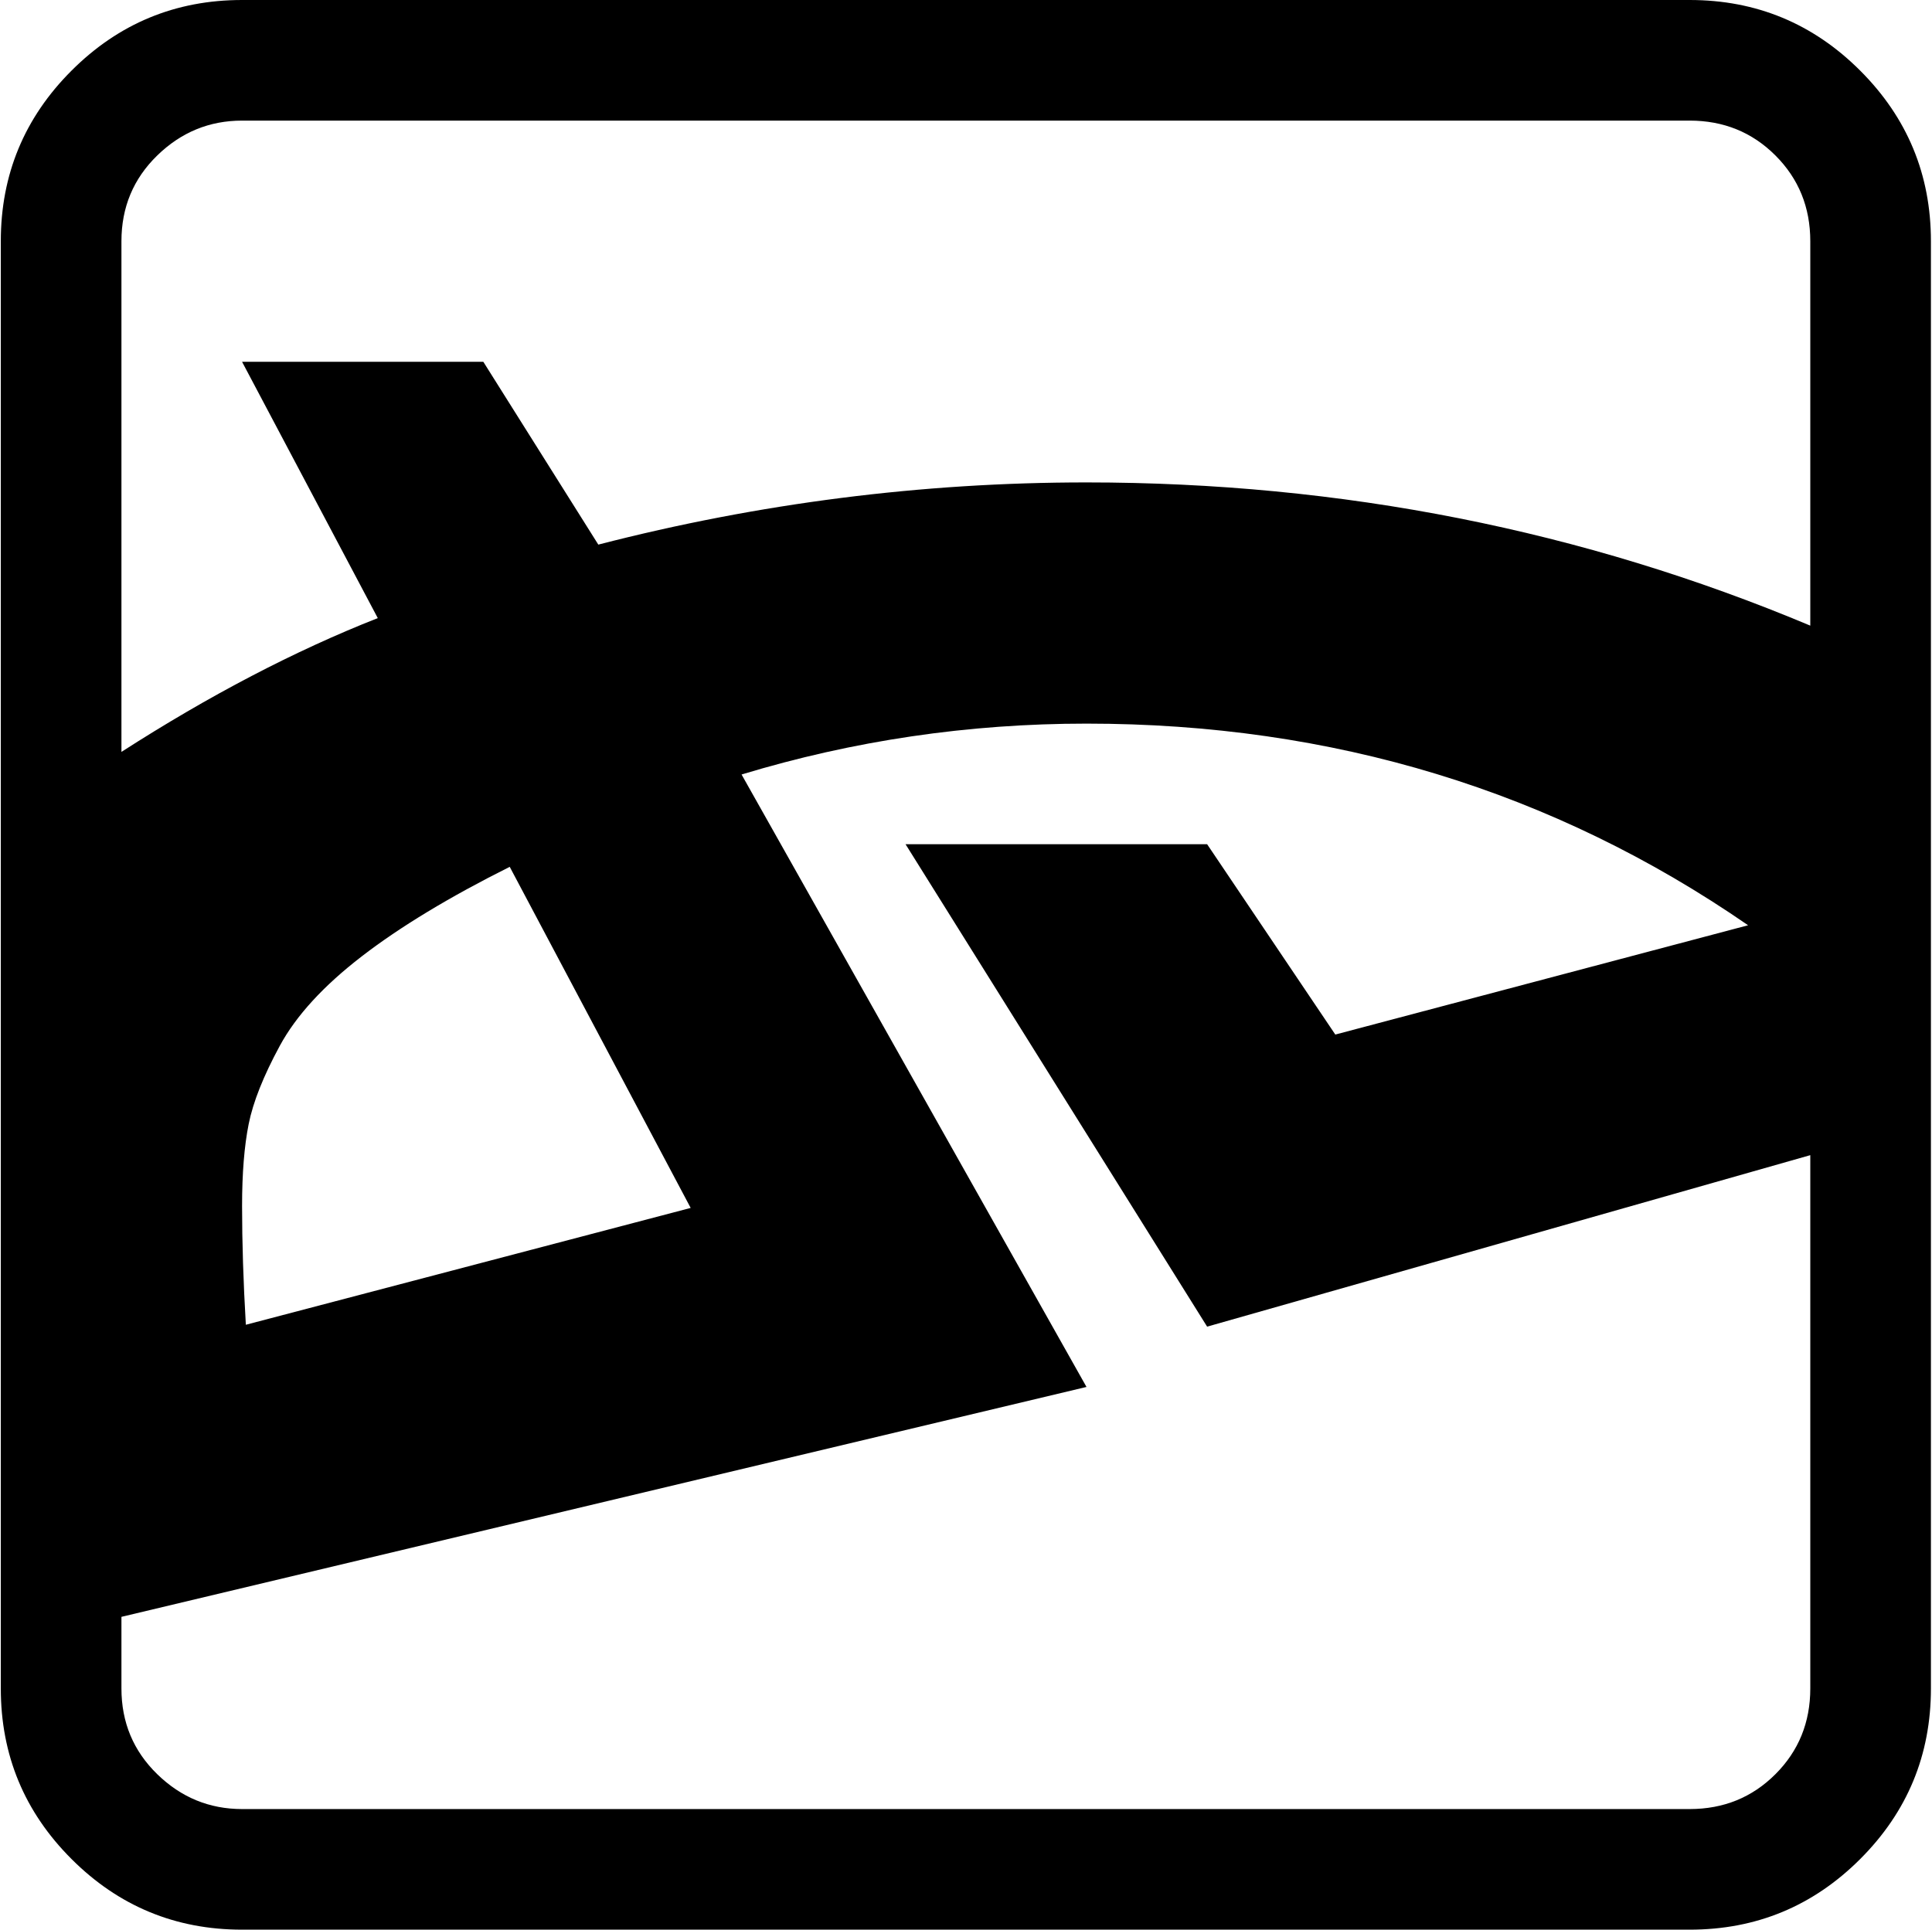 <svg xmlns="http://www.w3.org/2000/svg" xmlns:xlink="http://www.w3.org/1999/xlink" width="1025" height="1024" viewBox="0 0 1025 1024"><path fill="currentColor" d="M896.428 1024h-768q-53 0-90.5-37.5T.428 896V128q0-53 37.5-90.5t90.5-37.5h768q53 0 90.5 37.5t37.5 90.5v768q0 53-37.5 90.5t-90.5 37.5m-768-64h768q27 0 45.5-18.5t18.5-45.5V613l-320 91l-160-256h160l68 101l219-58q-155-107-351-107q-94 0-183 27l183 325l-512 122v38q0 27 19 45.5t45 18.5m238-319l-96-181q-48 24-78.5 47.5t-43.5 47.5t-16.5 41.5t-3.5 43.5q0 29 2 63zm530-577h-768q-26 0-45 18.5t-19 45.5v271q70-45 136-71l-72-136h128l61 97q128-33 259-33q203 0 384 76V128q0-27-18.5-45.5t-45.5-18.5"/></svg>